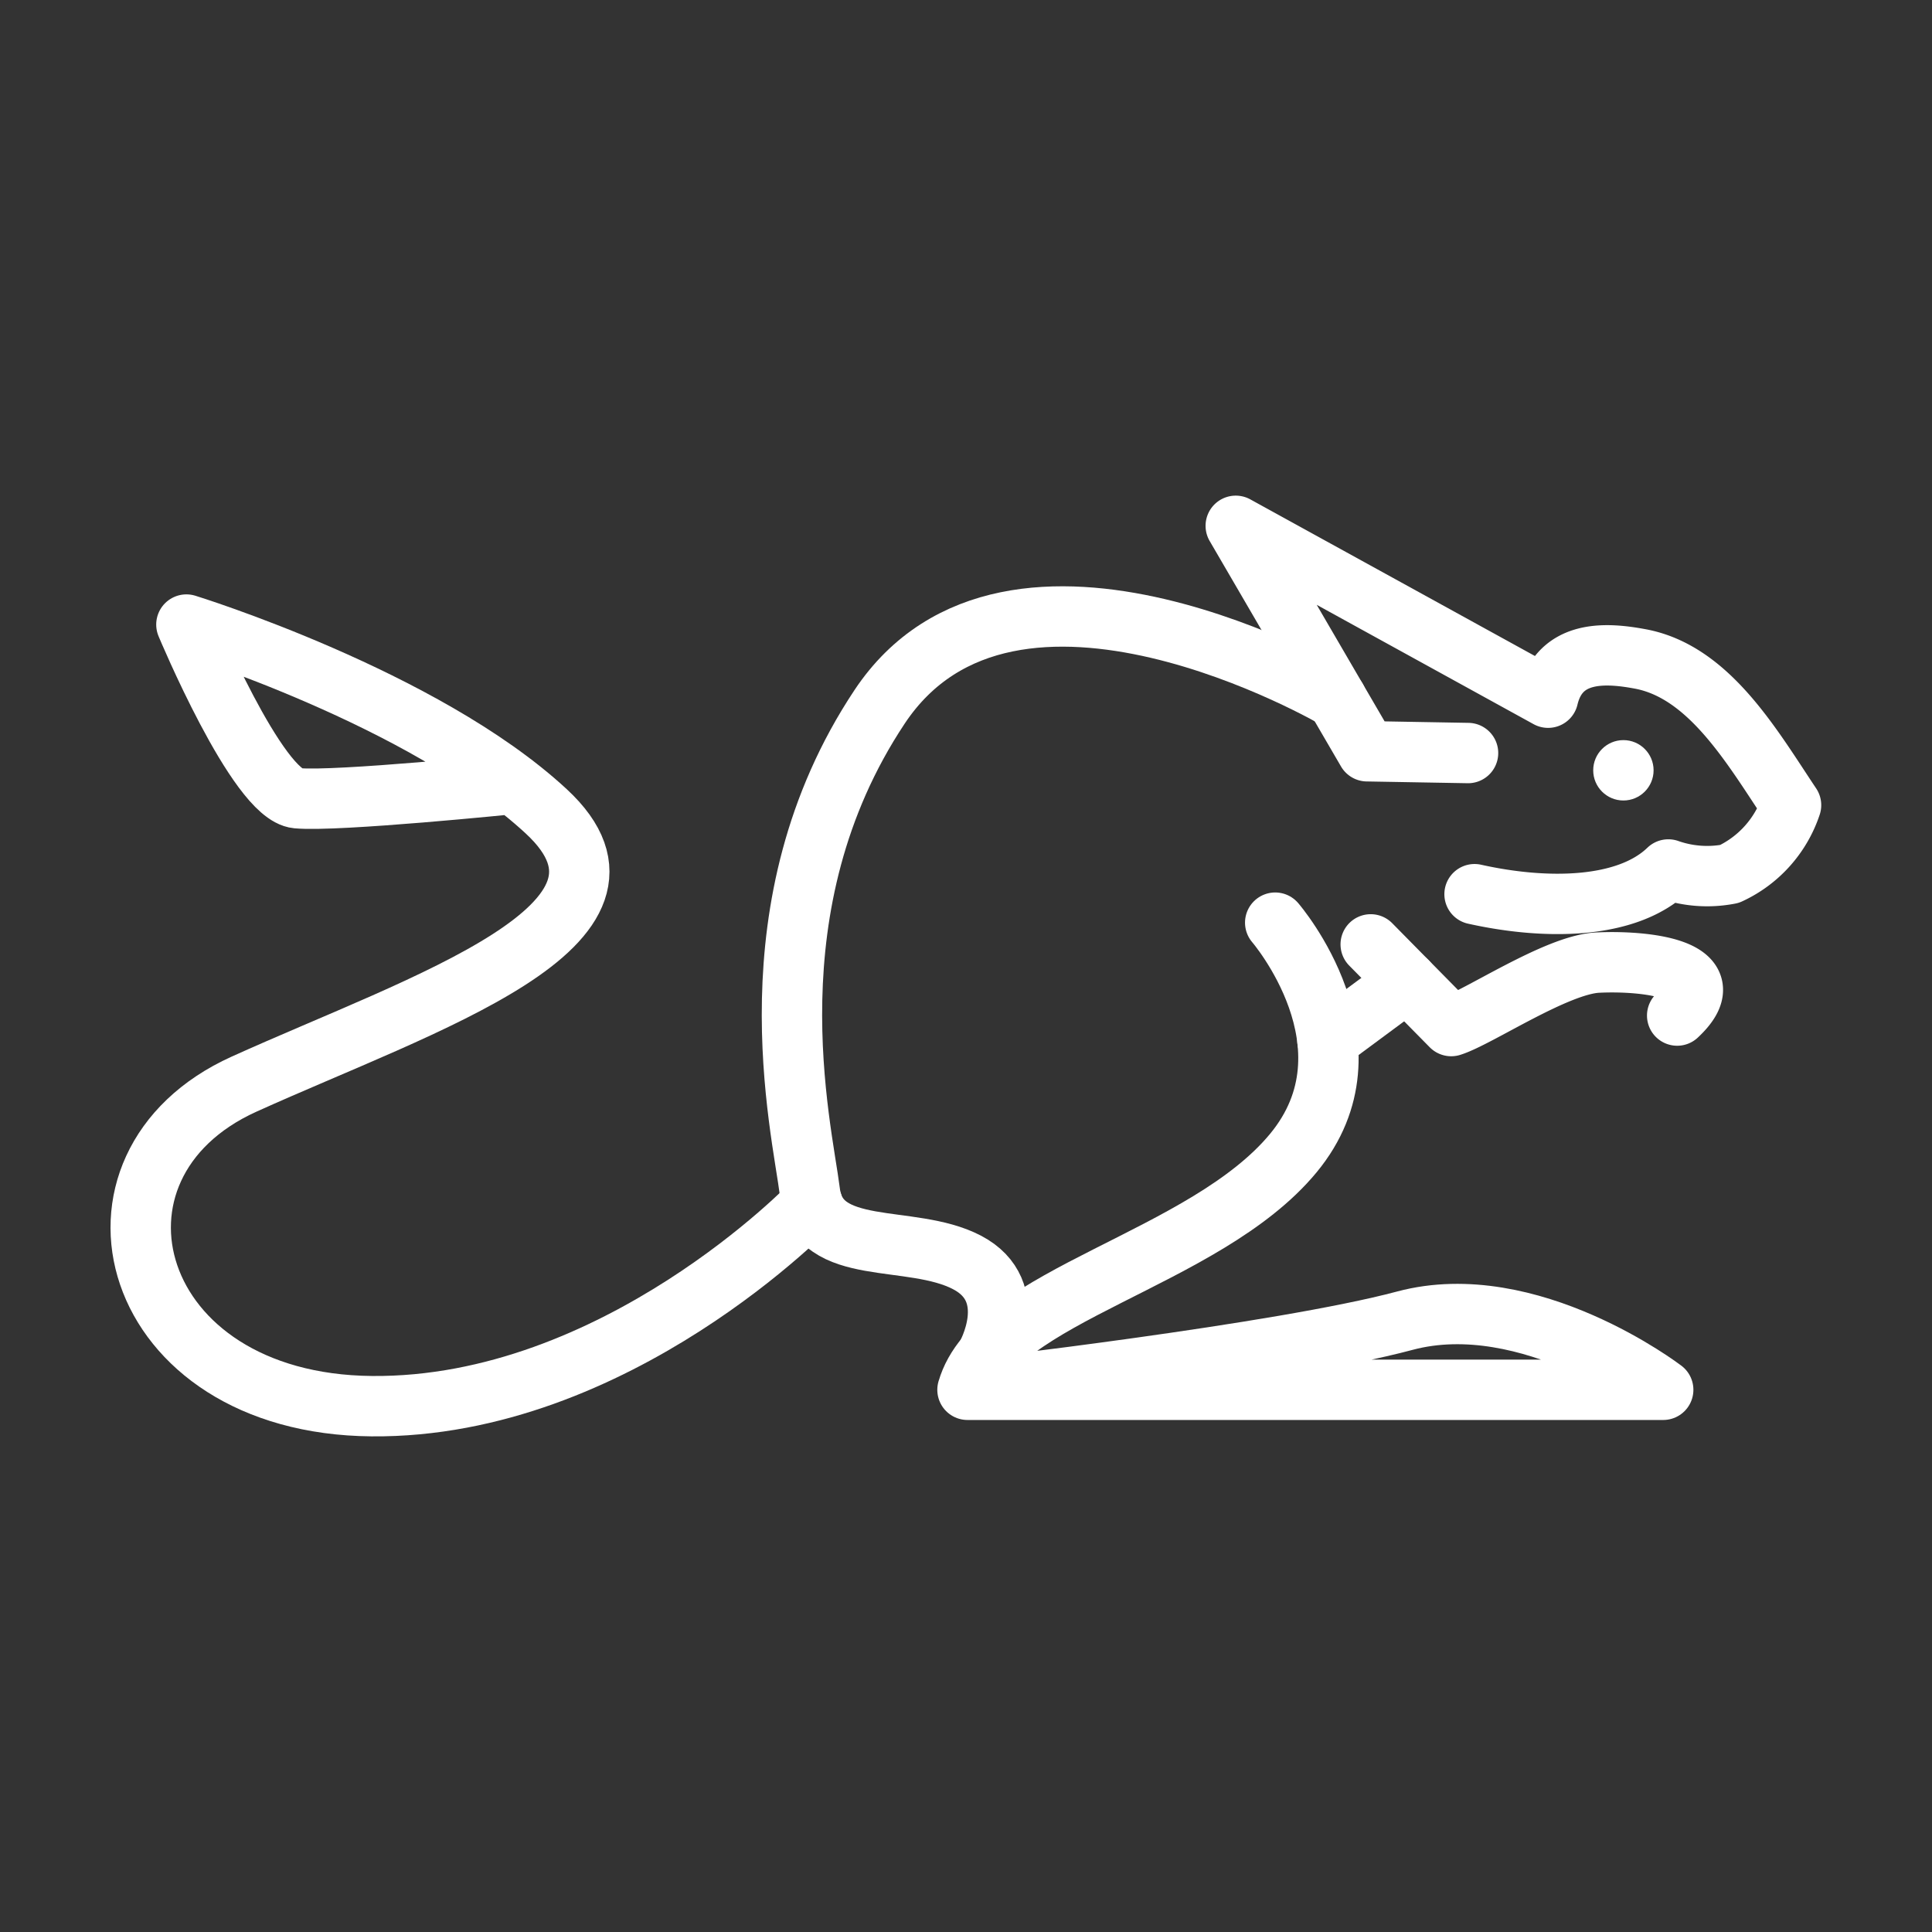 <ns0:svg xmlns:ns0="http://www.w3.org/2000/svg" viewBox="0 0 48 48" style="stroke-width:1.5px"><ns0:rect x="0" y="0" width="48" height="48" fill="#333333" stroke="none"/><ns0:defs style="stroke-width:1.5px"><ns0:style style="stroke-width:1.5px">.a{fill:none;stroke:#fff;stroke-linecap:round;stroke-linejoin:round;}.b{fill:#fff;}</ns0:style></ns0:defs><ns0:path class="a" d="M36.473,18.709l-2.508-.044-3.263-5.601,7.76,4.27c.292-1.22,1.482-1.114,2.295-.962,1.709.321,2.772,2.181,3.741,3.632A2.885,2.885,0,0,1,42.97,21.713a2.909,2.909,0,0,1-1.521-.111c-1.034.998-3.057,1.006-4.814.614m5.034,3.015c1.266-1.181-.861-1.372-1.98-1.315-1.022.052-2.972,1.37-3.634,1.576l-2-2.029" style="stroke-width:1.5px" /><ns0:path class="a" d="M34.962,24.385,32.98,25.852" style="stroke-width:1.5px" /><ns0:path class="a" d="M31.682,22.923s2.65,3.068.448,5.728-7.418,3.525-8.092,5.878H41.322s-3.327-2.544-6.419-1.717-10.866,1.717-10.866,1.717" style="stroke-width:1.5px" /><ns0:path class="a" d="M24.501,33.695s.918-1.607-.481-2.333-3.693-.101-3.898-1.742-1.551-7.12,1.73-12.057,11.356-.198,11.356-.198" style="stroke-width:1.5px" /><ns0:path class="a" d="M20.182,29.896s-4.867,5.093-10.945,5.04S1.59,28.958,6.064,26.935s10.552-3.958,7.507-6.778-8.94-4.64-8.94-4.64,1.761,4.224,2.752,4.315,5.377-.357,5.377-.357" style="stroke-width:1.5px" /><ns0:circle class="b" cx="40.333" cy="19.138" r="0.75" style="stroke-width:1.5px" /></ns0:svg>